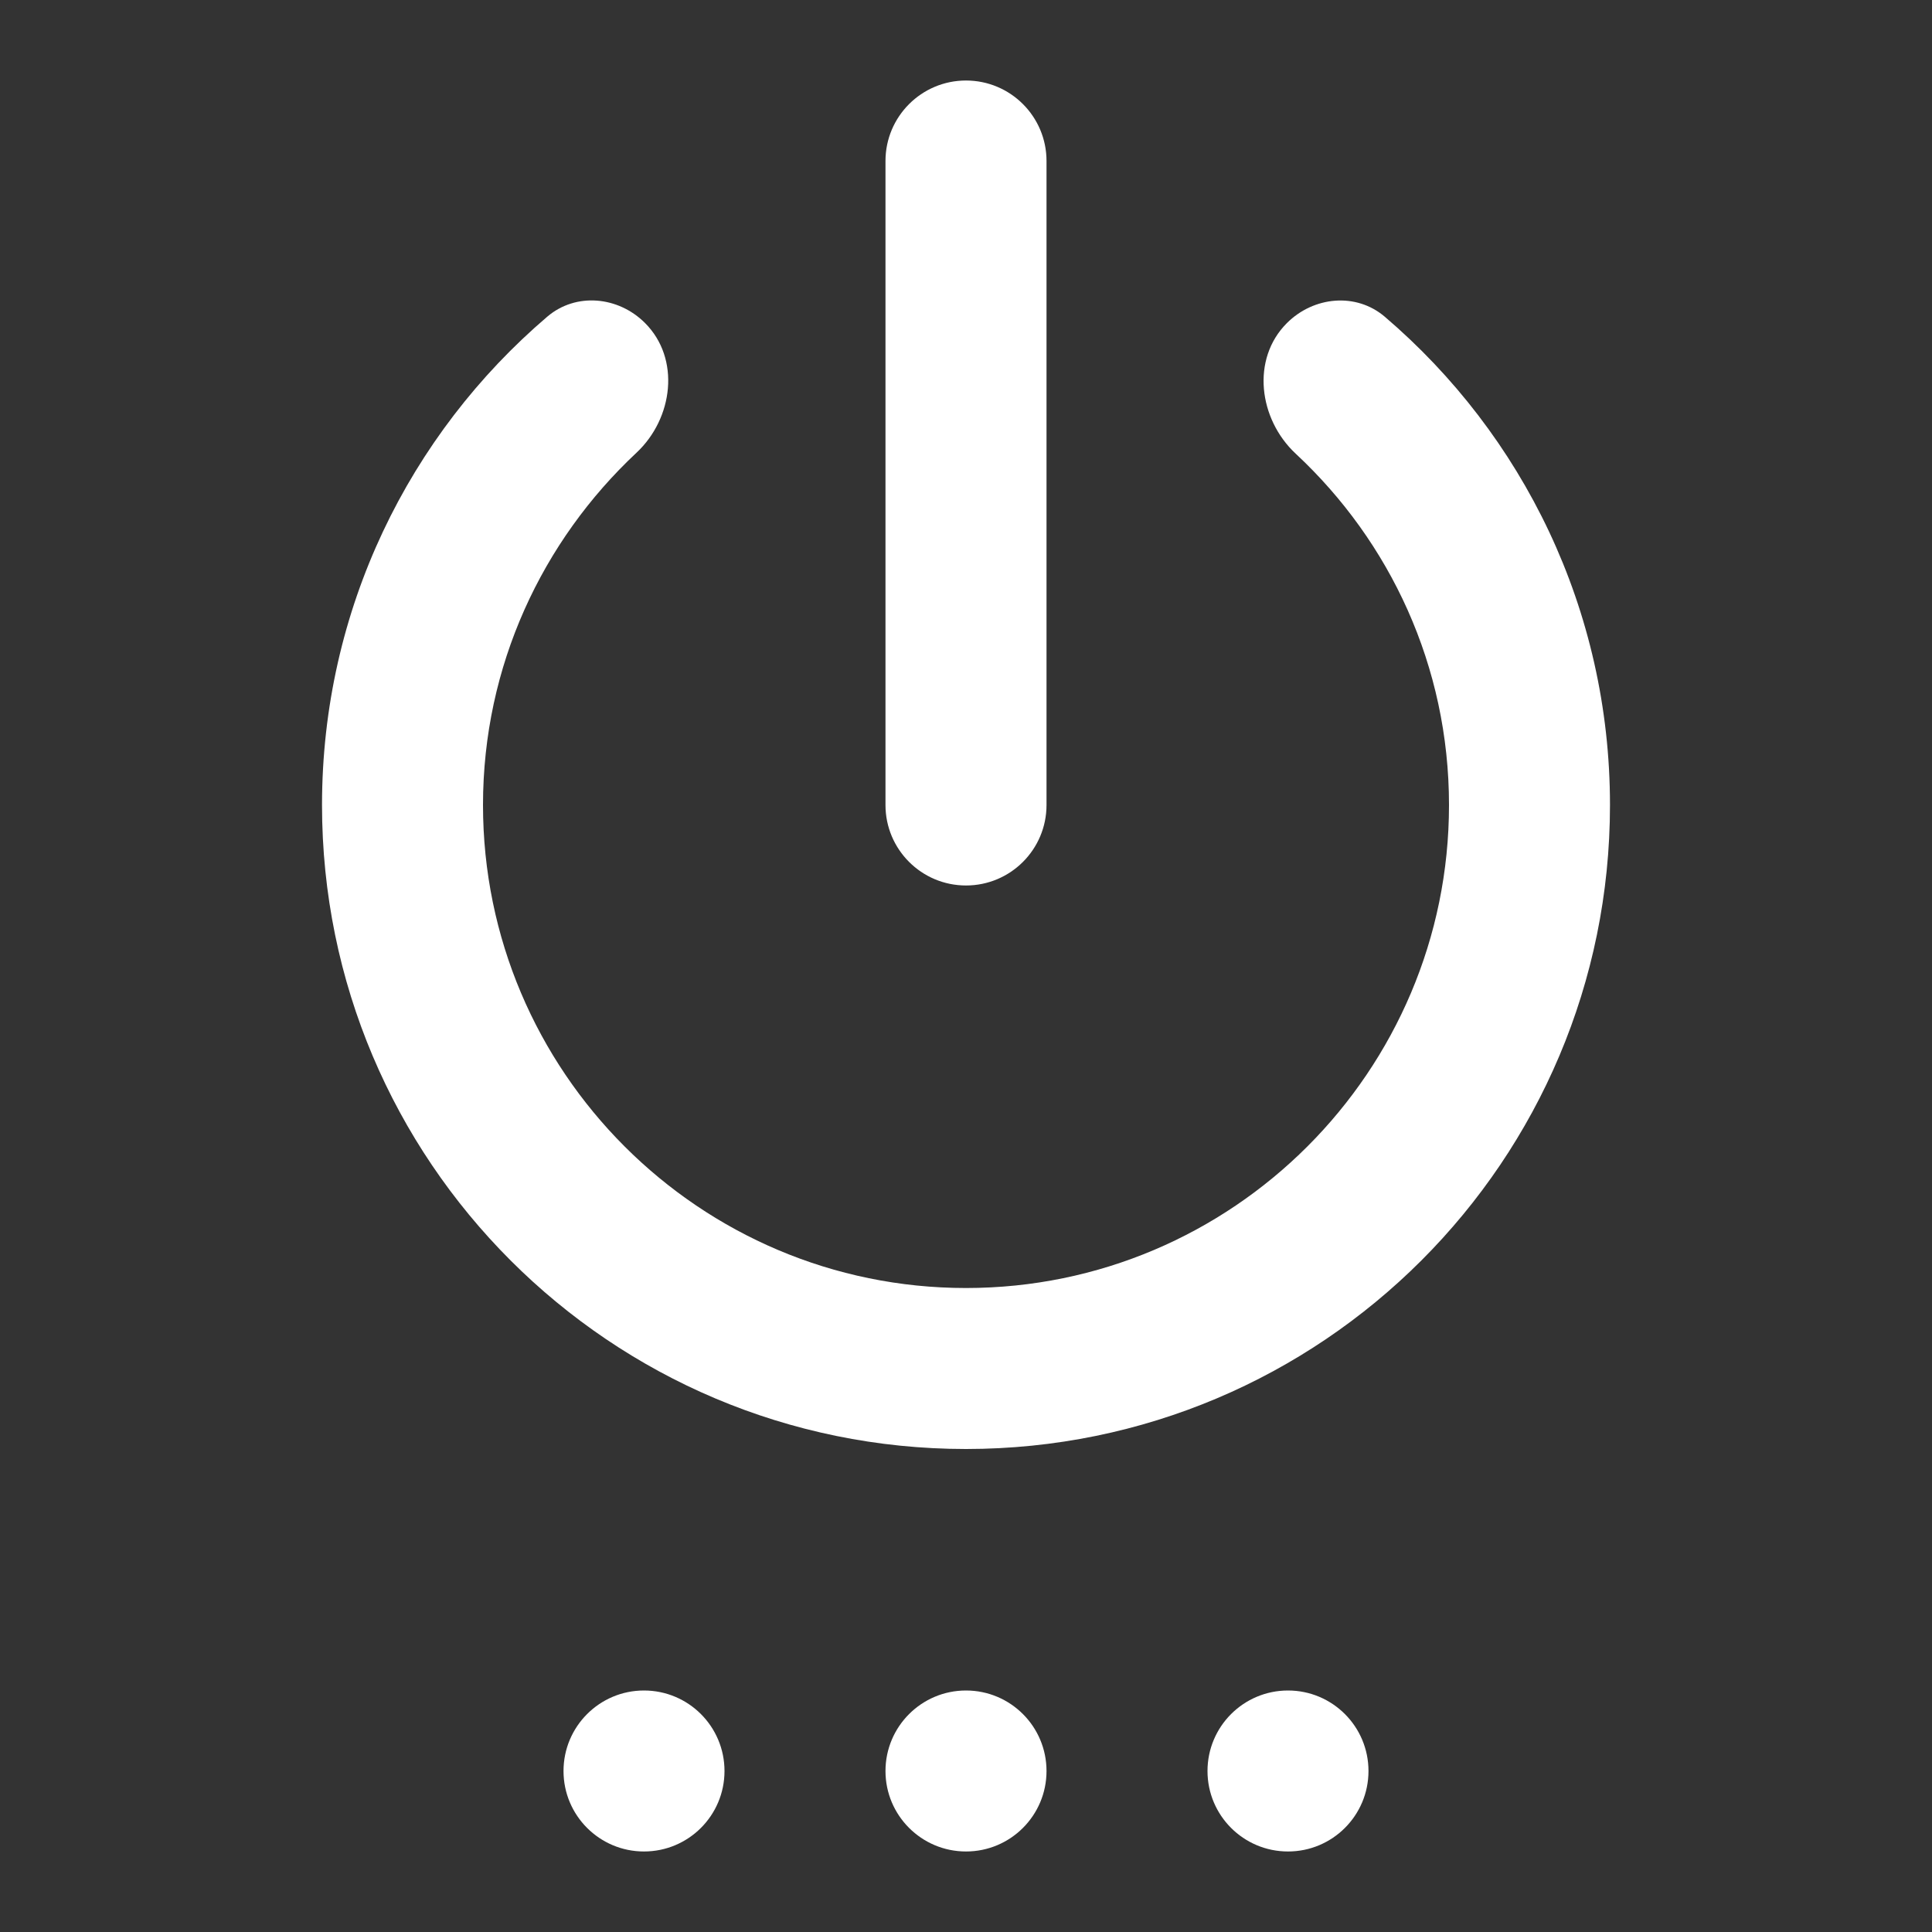 <svg width="40" height="40" viewBox="0 0 40 40" fill="none" xmlns="http://www.w3.org/2000/svg">
<rect x="0" y="0" width="40" height="40" fill="#333333" stroke="none"/>
<g id="icon/action/settings_power_24px">
<path id="icon/action/settings_power_24px_2" fill-rule="evenodd" clip-rule="evenodd" d="M18.333 3.333C18.333 2.413 19.08 1.667 20 1.667V1.667C20.921 1.667 21.667 2.413 21.667 3.333V16.667C21.667 17.587 20.921 18.333 20 18.333V18.333C19.08 18.333 18.333 17.587 18.333 16.667V3.333ZM11.667 36.667C11.667 37.587 12.413 38.333 13.333 38.333V38.333C14.254 38.333 15 37.587 15 36.667V36.667C15 35.746 14.254 35 13.333 35V35C12.413 35 11.667 35.746 11.667 36.667V36.667ZM18.333 36.667C18.333 37.587 19.08 38.333 20 38.333V38.333C20.921 38.333 21.667 37.587 21.667 36.667V36.667C21.667 35.746 20.921 35 20 35V35C19.08 35 18.333 35.746 18.333 36.667V36.667ZM28.671 6.558C28.076 6.05 27.197 6.136 26.643 6.69V6.69C25.9 7.433 26.058 8.677 26.827 9.394C28.778 11.21 30 13.791 30 16.667C30 22.183 25.517 26.667 20 26.667C14.483 26.667 10 22.183 10 16.667C10 13.784 11.228 11.198 13.178 9.373C13.939 8.66 14.092 7.425 13.354 6.687V6.687C12.802 6.135 11.926 6.049 11.331 6.556C8.475 8.994 6.667 12.618 6.667 16.667C6.667 24.033 12.633 30 20 30C27.367 30 33.333 24.033 33.333 16.667C33.333 12.619 31.526 8.996 28.671 6.558ZM28.333 36.667C28.333 37.587 27.587 38.333 26.667 38.333V38.333C25.746 38.333 25 37.587 25 36.667V36.667C25 35.746 25.746 35 26.667 35V35C27.587 35 28.333 35.746 28.333 36.667V36.667Z" fill="white"/>
</g>
</svg>
